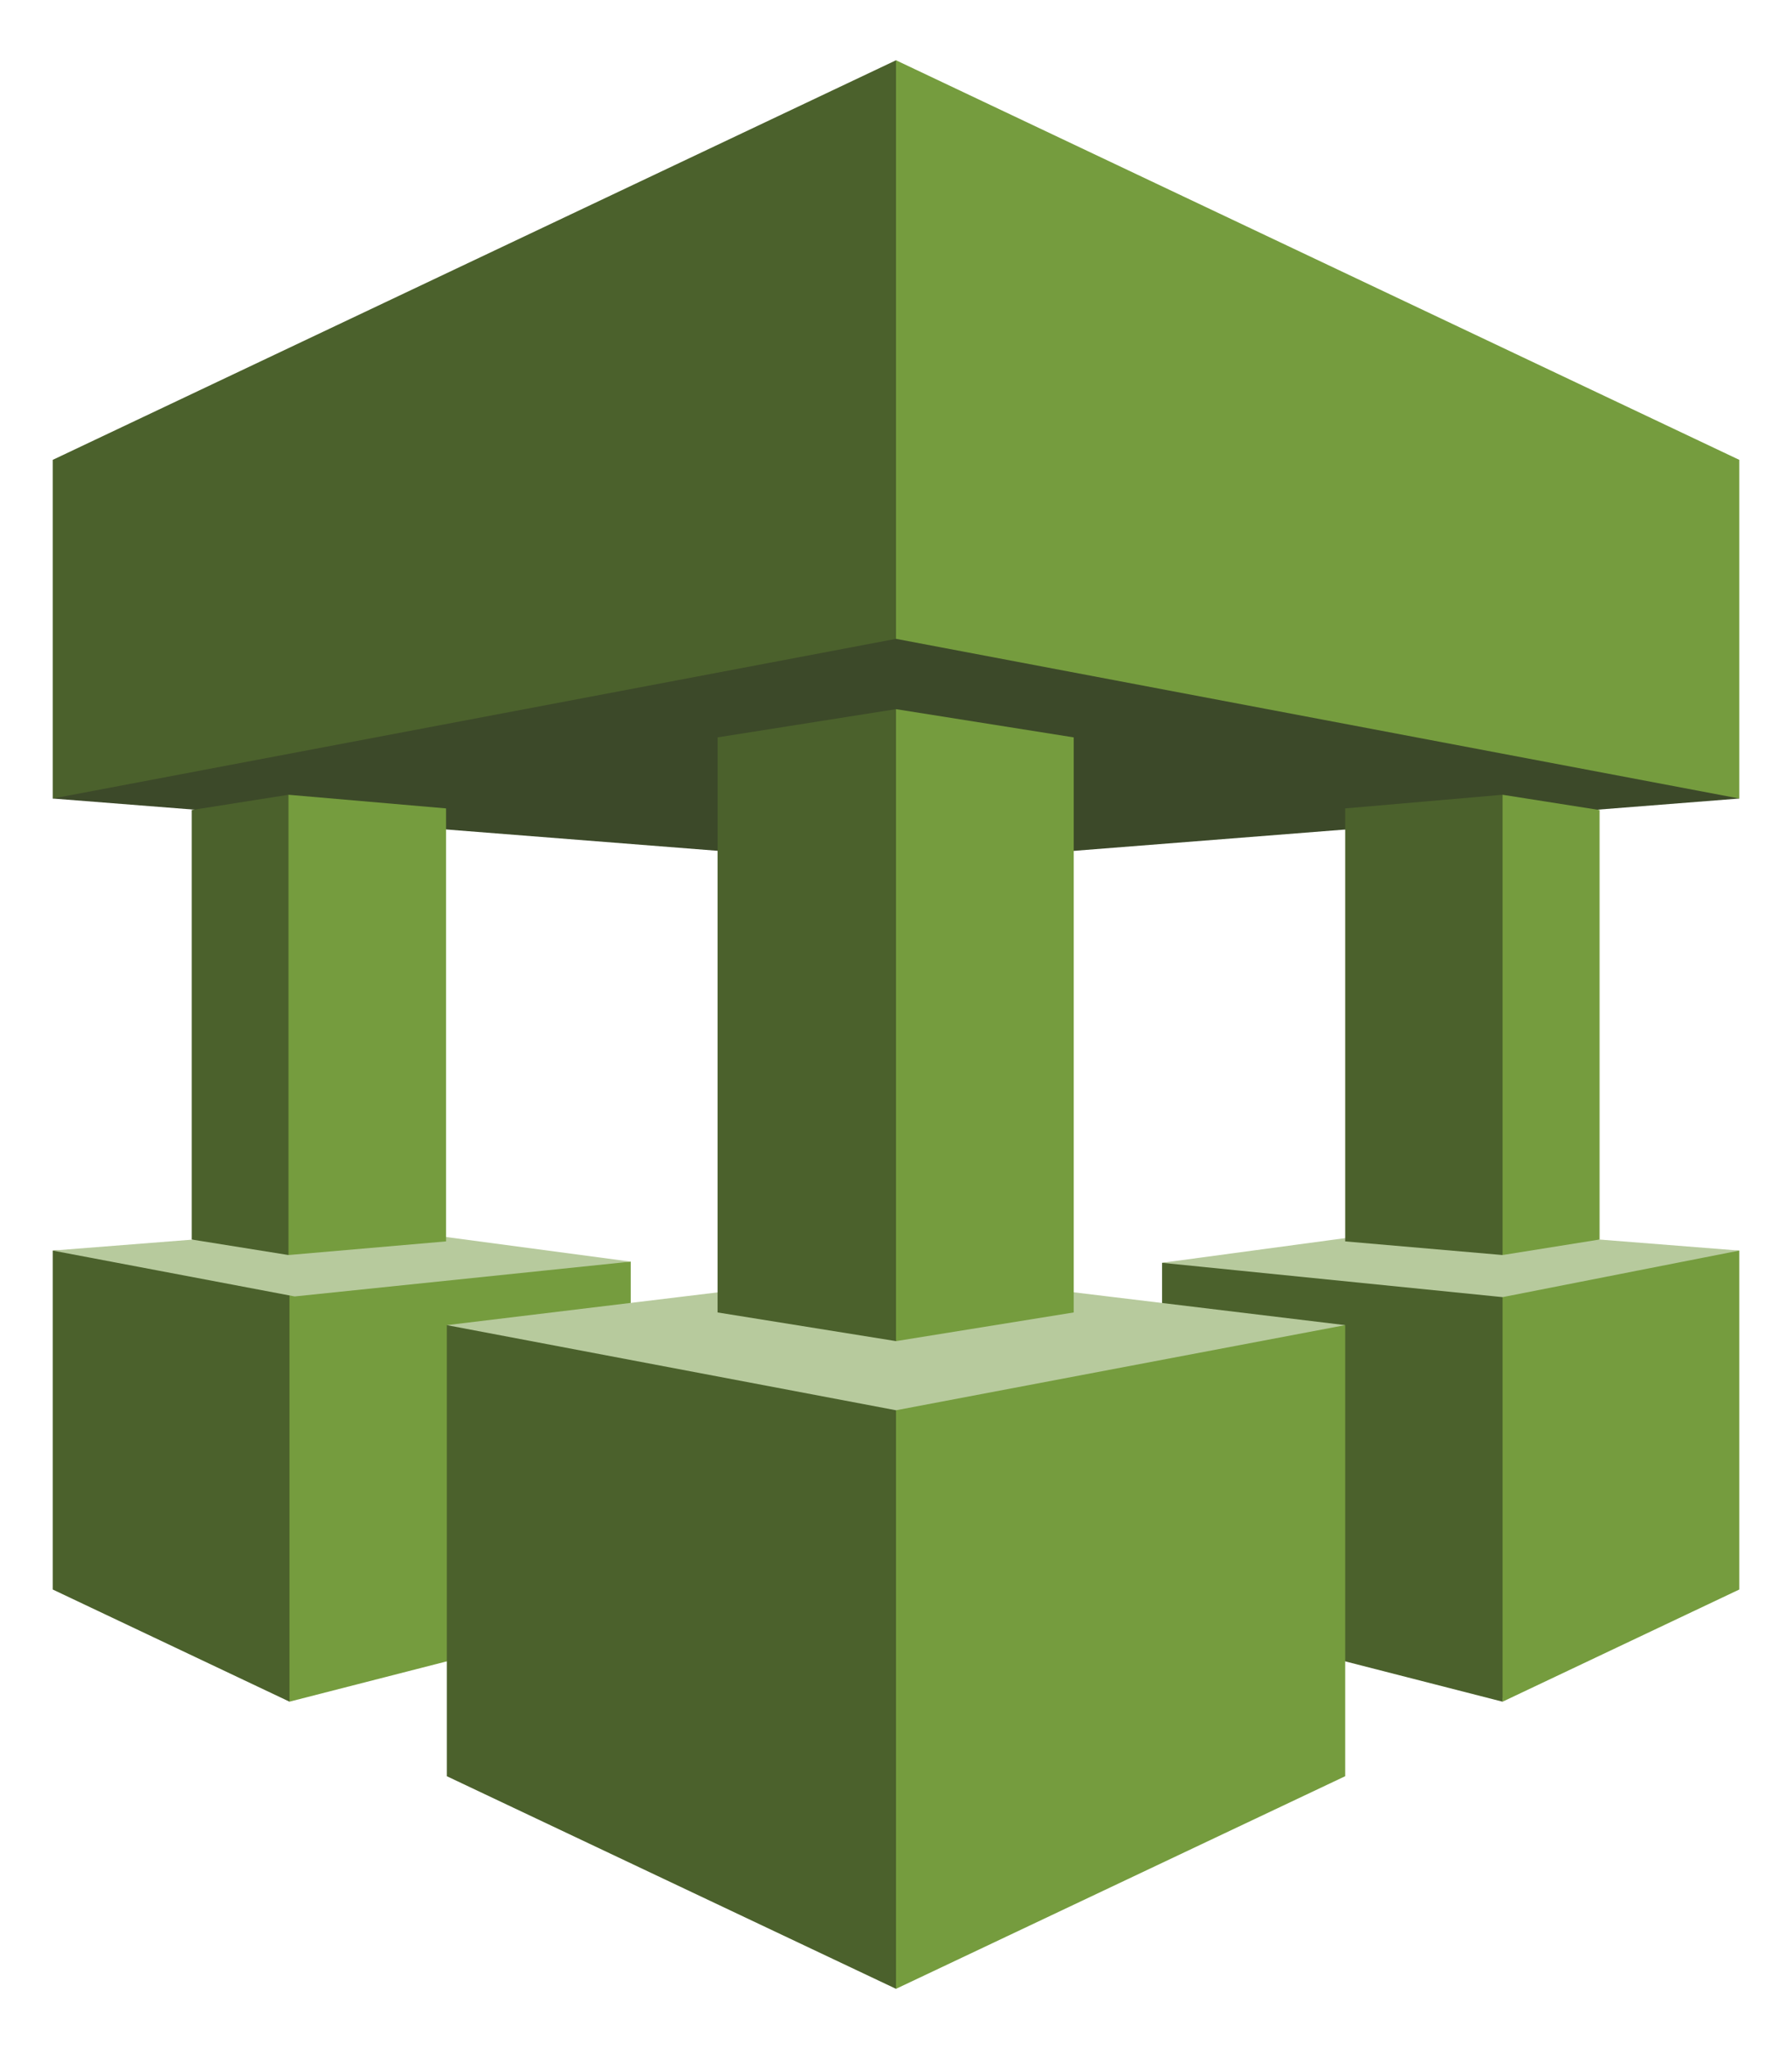 <svg xmlns="http://www.w3.org/2000/svg" xmlns:xlink="http://www.w3.org/1999/xlink" viewBox="0 0 74.375 85" fill="#fff" fill-rule="evenodd" stroke="#000" stroke-linecap="round" stroke-linejoin="round"><style><![CDATA[.B{stroke:none}.C{fill:#4b612c}.D{fill:#759c3e}]]></style><use xlink:href="#A" x="2.188" y="2.5"/><symbol id="A" overflow="visible"><path d="M0 49.376l14.616-.595-4.789 19.307L0 63.435V49.376zm46.042.508l16.45-1.102-2.318 19.307-14.132-3.62V49.884z" class="B C"/><path d="M23.989 49.834l-14.163.049v18.205l14.163-3.629V49.834zM70 49.376l-9.826.176v18.537L70 63.435V49.376z" class="B D"/><path d="M16.357 52.469l27.44-.459L35 80l-18.643-8.82V52.469z" class="B C"/><path d="M53.643 52.468L35 53.131V80l18.643-8.82V52.468z" class="B D"/><path d="M70 30.624l-35 2.751-35-2.751 35-26.39 35 26.39z" fill="#3c4929" class="B"/><path d="M53.644 52.469L35 50.215l-18.643 2.254L35 56l18.643-3.532zm-29.655-2.635l-11.052-1.473L0 49.376l10.043 1.902 13.947-1.444zM70 49.376l-12.741-1.005-11.217 1.512 14.132 1.424L70 49.376z" class="B" fill="#b7ca9d"/><path d="M53.643 31.034l6.53-.566 3.276 10.156-3.276 8.937-6.53-.566V31.034zm-43.858-.566l-4.017.634v17.815l4.017.644 5.49-8.8-5.49-10.293zM35 26.917l-7.406 1.171v23.854L35 53.132l6.16-11.883L35 26.917z" class="B C"/><path d="M16.325 31.034l-6.54-.566v19.093l6.54-.566V31.034z" class="B D"/><path d="M0 30.624L35 24l9.456-10.663L35 0 0 16.576v14.049z" class="B C"/><path d="M70 30.624L35 24V0l35 16.576v14.049zm-35-3.707l7.375 1.171v23.854L35 53.132V26.917zm25.174 3.551l4.027.634v17.815l-4.027.644V30.468z" class="B D"/></symbol></svg>